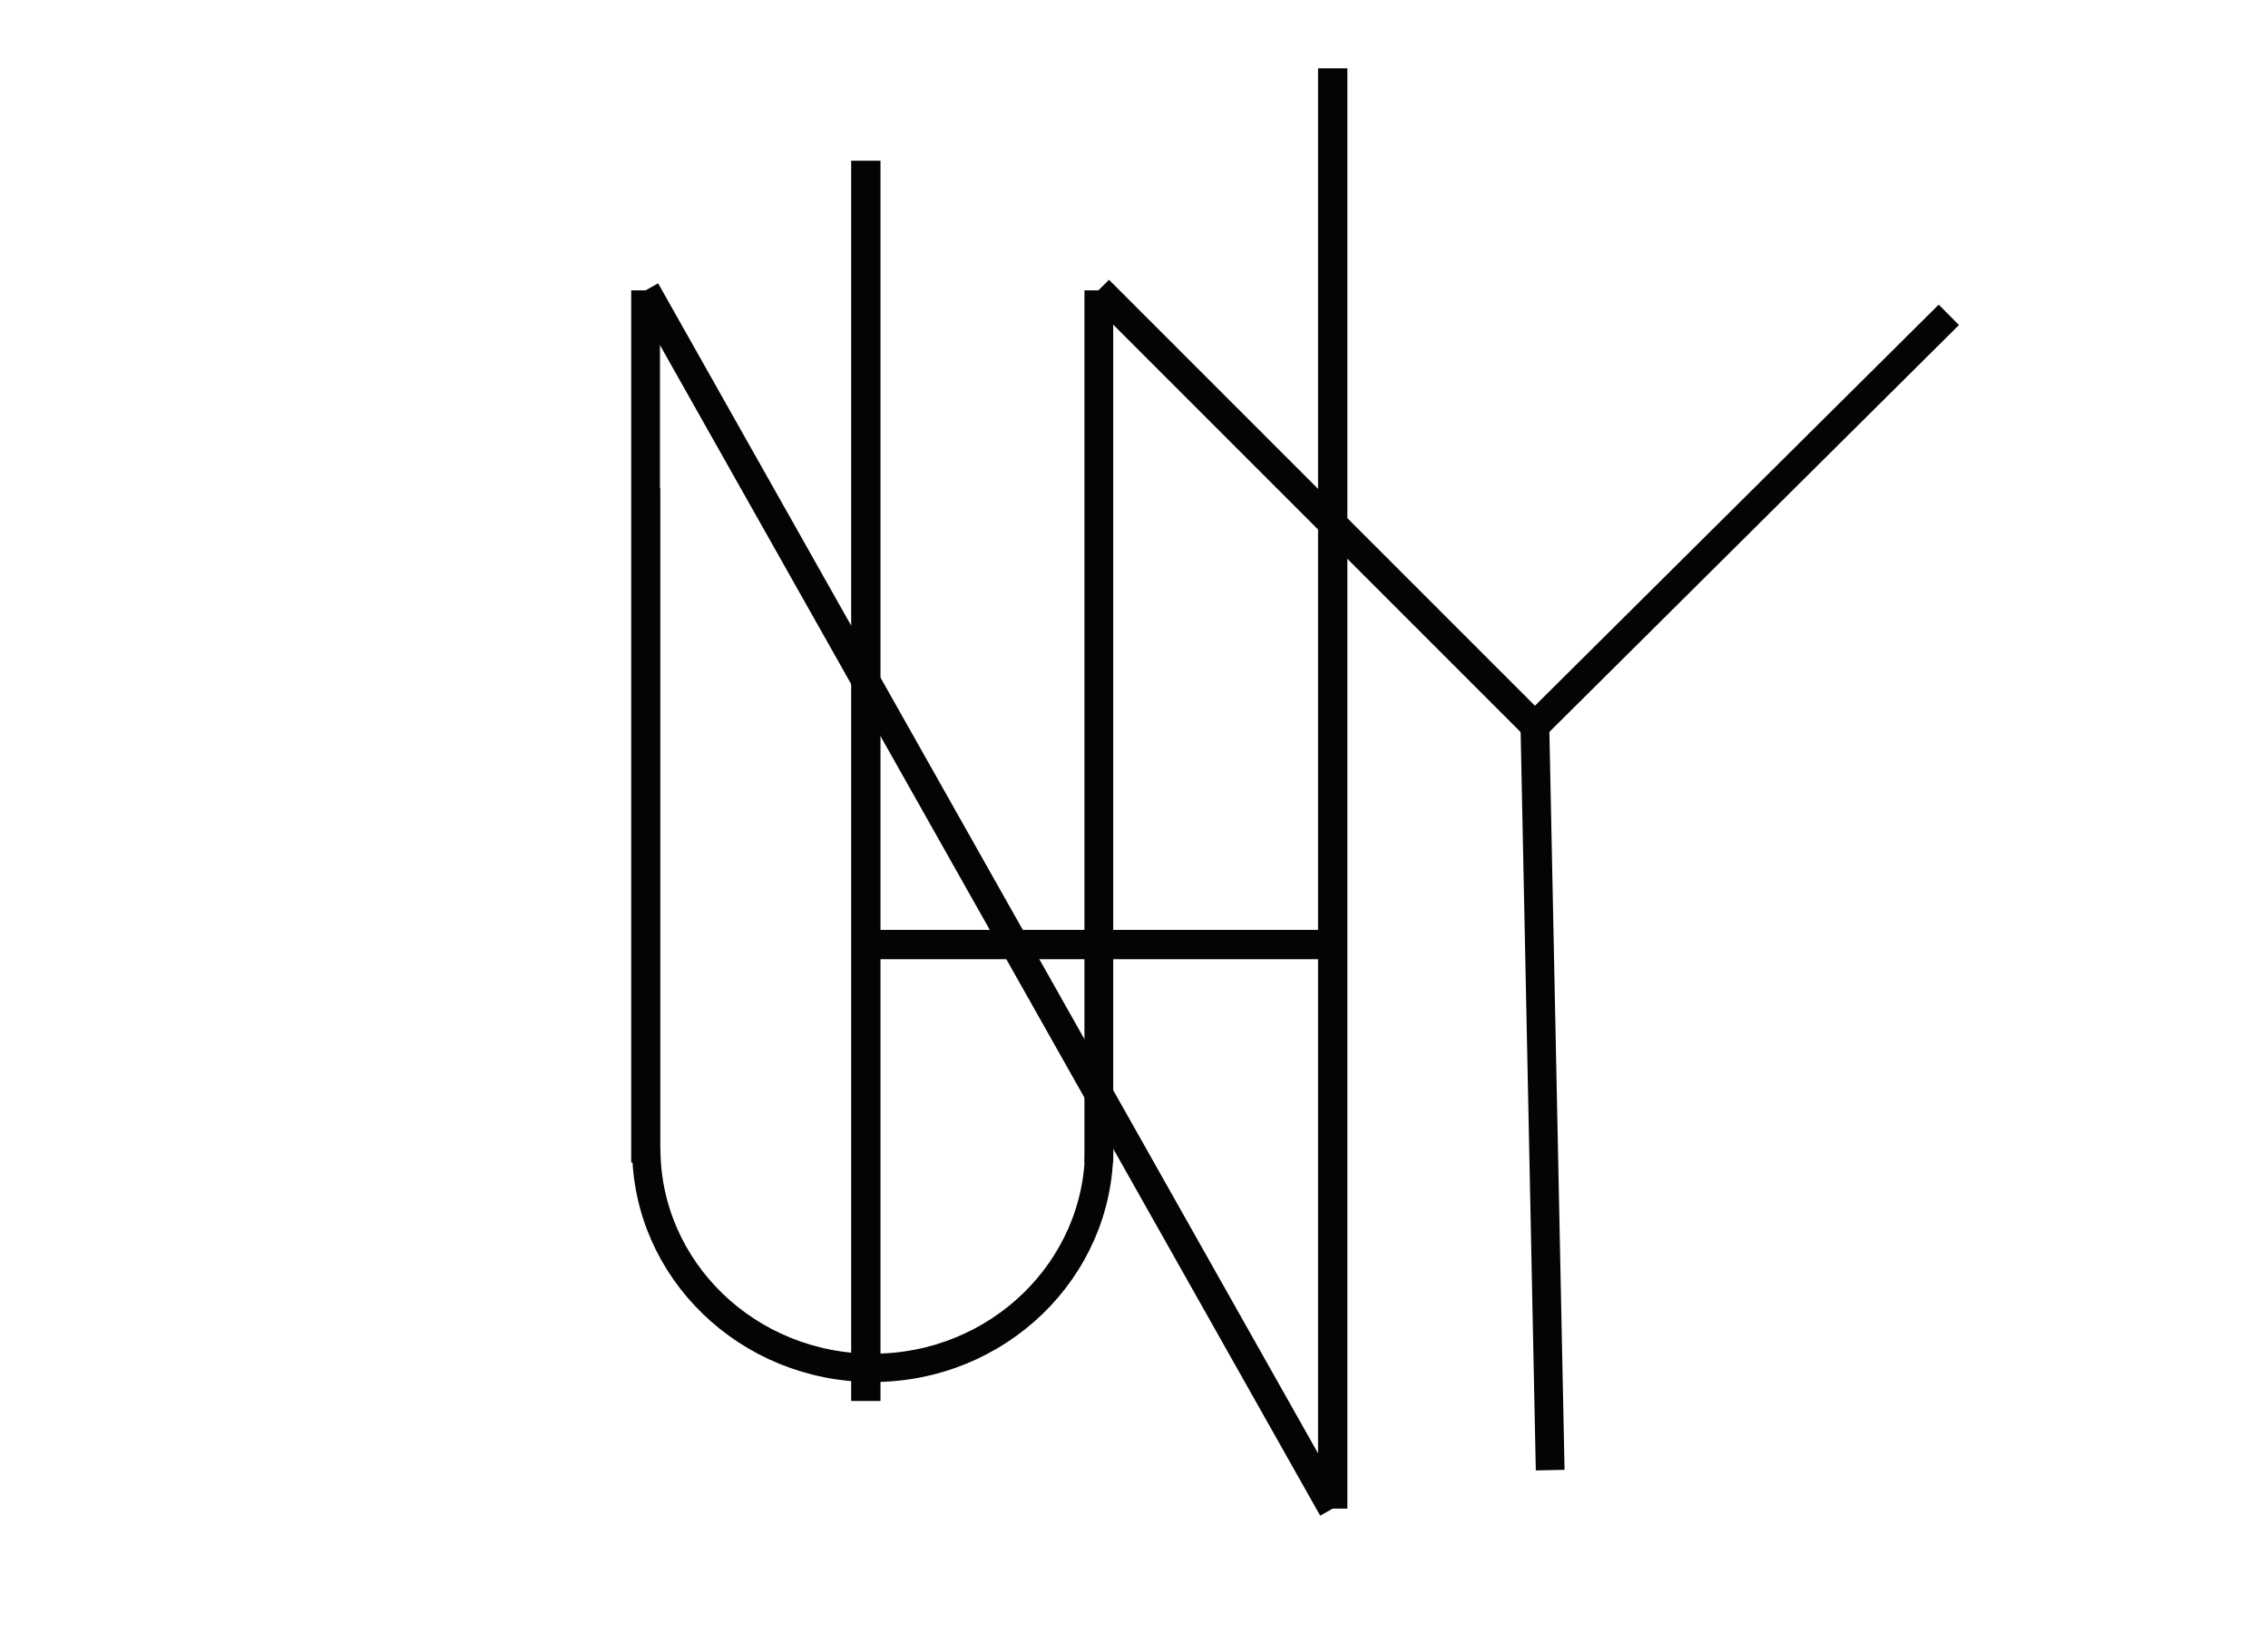 <?xml version="1.0" encoding="utf-8"?>
<!-- Generator: Adobe Adobe Illustrator 28.3.0, SVG Export Plug-In . SVG Version: 6.00 Build 0)  -->
<svg version="1.1" id="Layer_2" xmlns="http://www.w3.org/2000/svg" xmlns:xlink="http://www.w3.org/1999/xlink" x="0px" y="0px"
	 viewBox="0 0 800 576" style="enable-background:new 0 0 800 576;" xml:space="preserve">
<style type="text/css">
	.st0{fill:none;stroke:#050304;stroke-width:10.338;stroke-miterlimit:10;}
	.st1{fill:#FF3721;stroke:#050304;stroke-width:10.338;stroke-miterlimit:10;}
	.st2{fill:none;stroke:#050304;stroke-width:9.991;stroke-miterlimit:10;}
	.st3{fill:none;stroke:#050304;stroke-width:9.832;stroke-miterlimit:10;}
	.st4{fill:none;stroke:#050304;stroke-width:10.141;stroke-miterlimit:10;}
</style>
<g>
	<g>
		<line class="st0" x1="305.41" y1="56.69" x2="305.41" y2="494.16"/>
		<line class="st0" x1="470.09" y1="24.1" x2="470.09" y2="532.12"/>
		<line class="st1" x1="305.41" y1="333.17" x2="470.09" y2="333.17"/>
	</g>
	<g>
		<path class="st2" d="M387.72,405.12c0,42.73-35.76,77.36-79.88,77.36s-79.88-34.64-79.88-77.36"/>
		<line class="st3" x1="227.96" y1="405.12" x2="227.96" y2="172.17"/>
	</g>
	<g>
		<g>
			<line class="st4" x1="227.72" y1="410.03" x2="227.72" y2="102.42"/>
			<line class="st4" x1="470.09" y1="532.12" x2="227.72" y2="102.42"/>
		</g>
		<line class="st4" x1="387.59" y1="102.42" x2="387.59" y2="410.03"/>
	</g>
	<g>
		<line class="st4" x1="387.59" y1="102.27" x2="541.41" y2="256.09"/>
		<line class="st4" x1="687.42" y1="111.05" x2="541.41" y2="256.09"/>
		<line class="st4" x1="546.8" y1="518.55" x2="541.4" y2="255.61"/>
	</g>
</g>
</svg>
